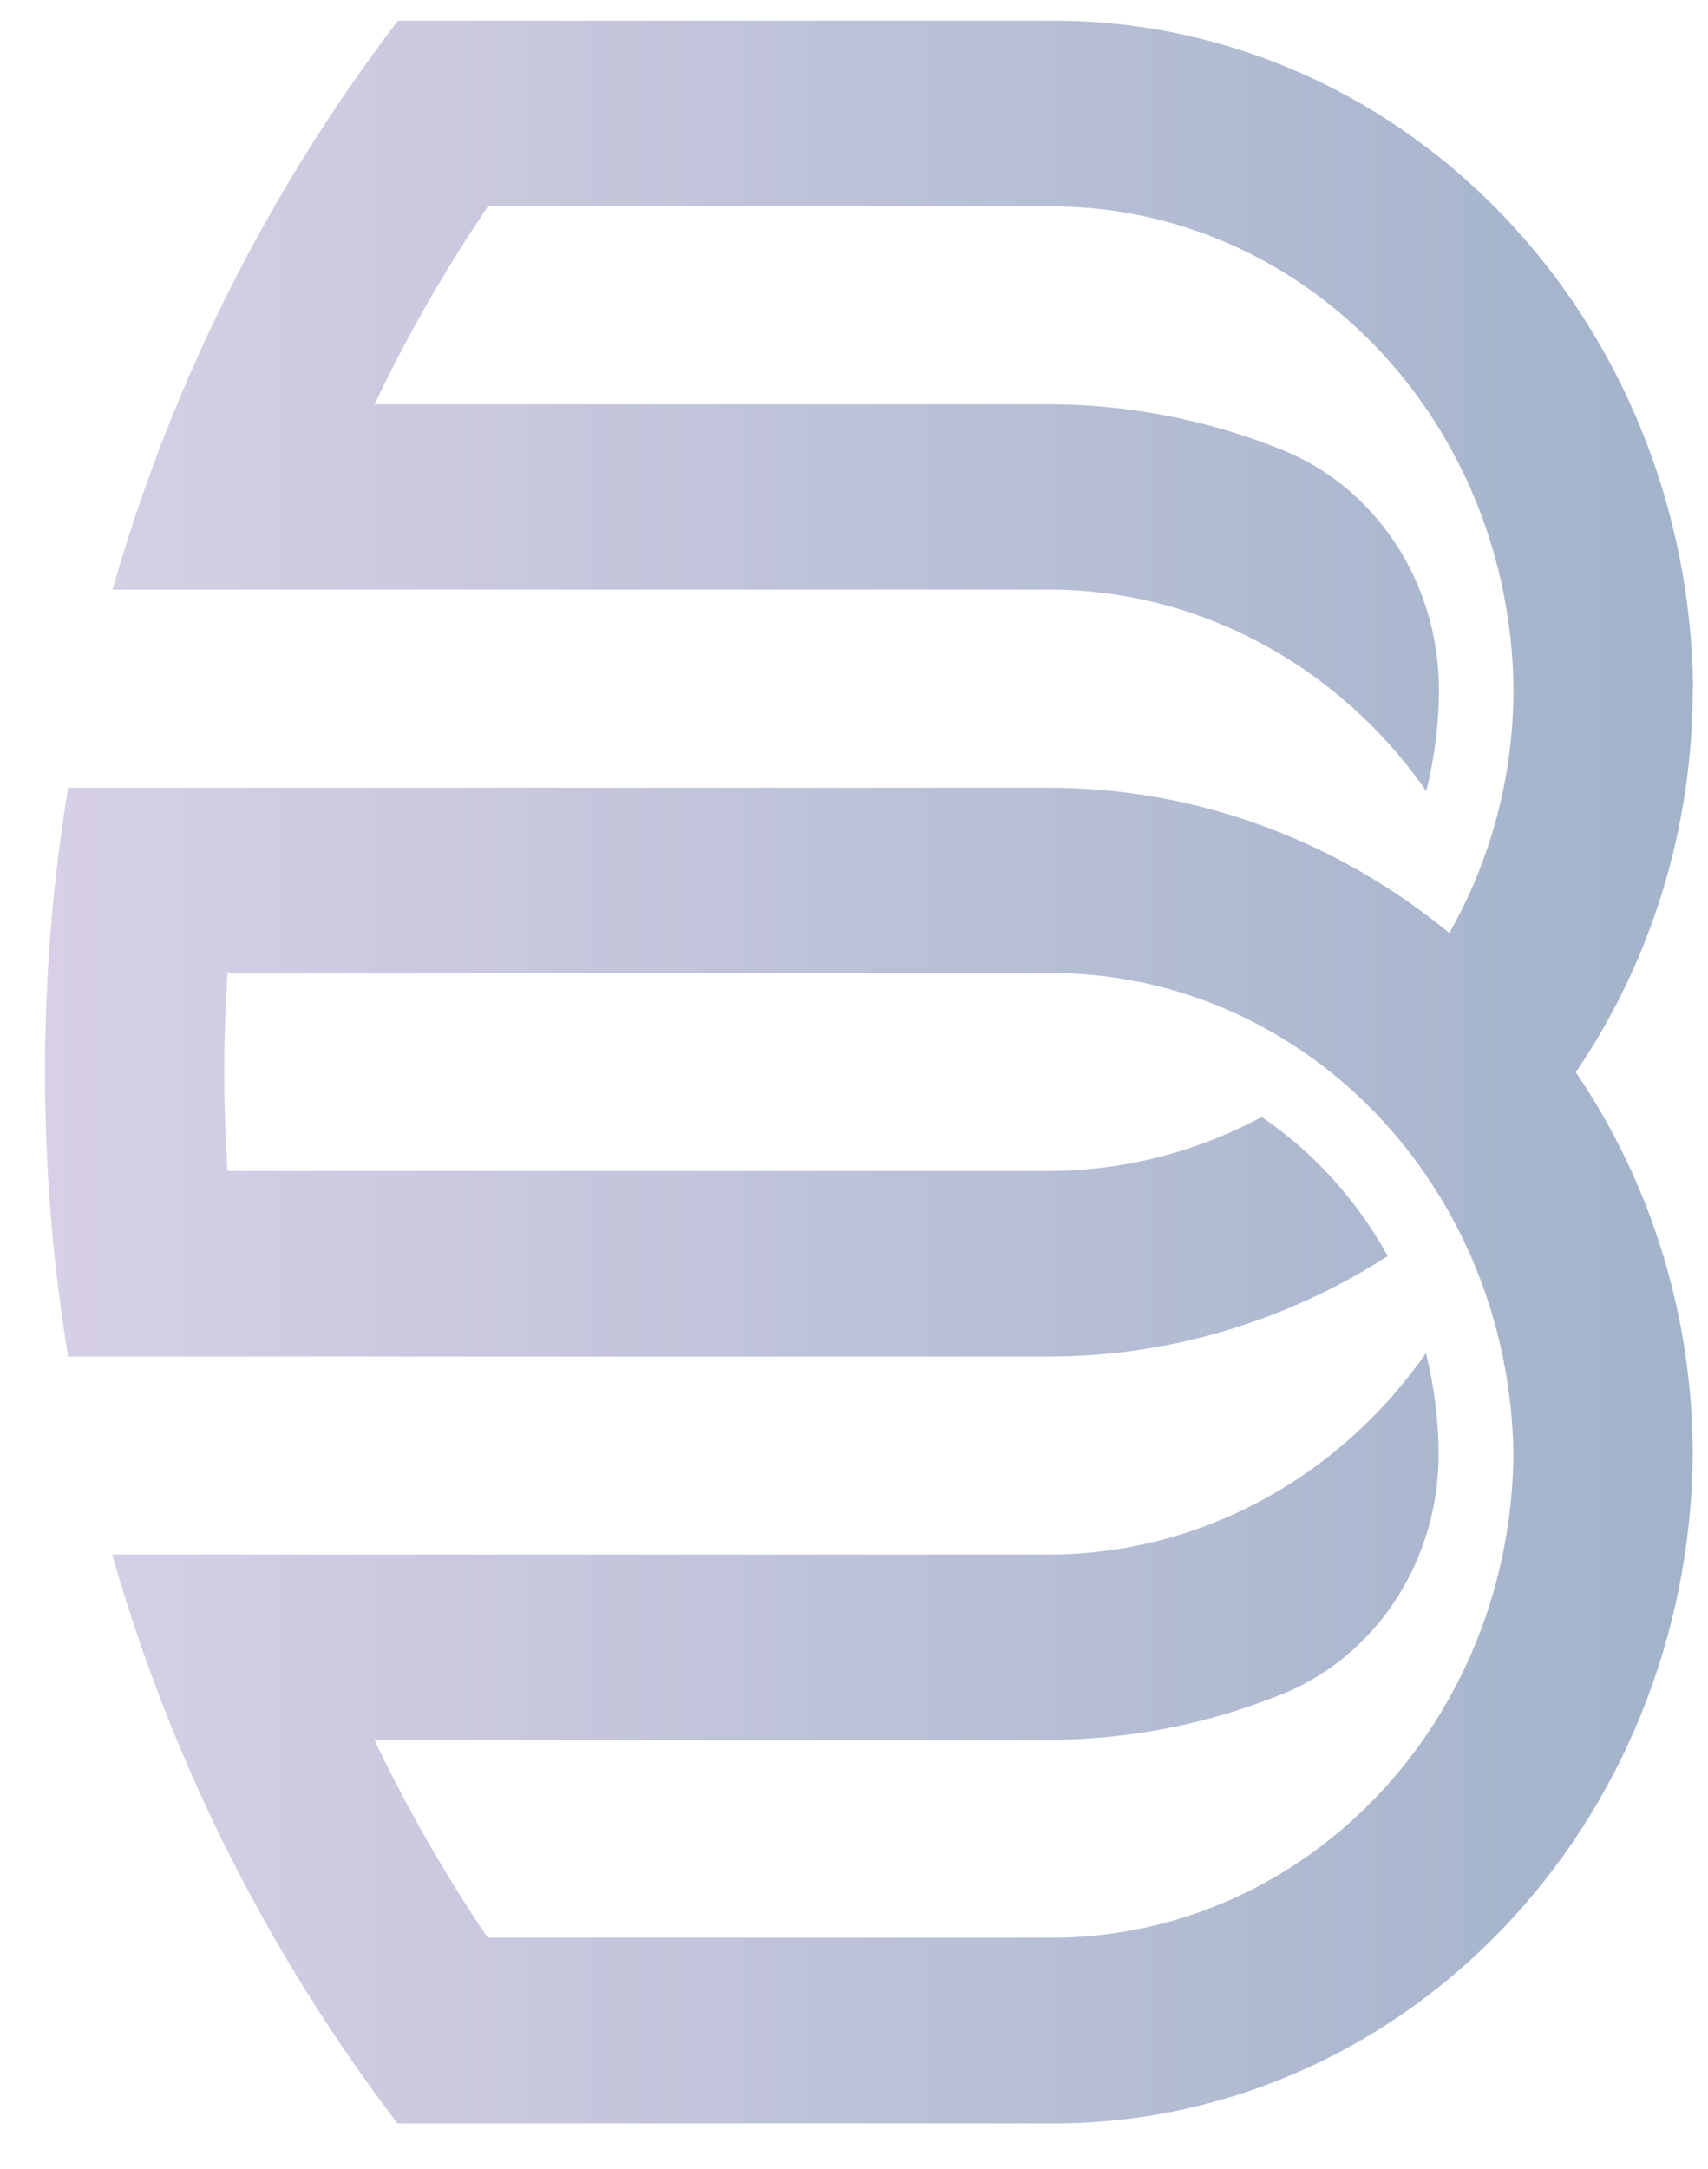 <svg width="26" height="33" viewBox="0 0 26 33" fill="none" xmlns="http://www.w3.org/2000/svg">
<path d="M22.849 3.246C24.693 5.151 25.745 7.751 25.773 10.475L25.768 10.481C25.769 12.574 25.146 14.615 23.987 16.313C25.146 18.012 25.769 20.052 25.768 22.146C25.74 24.87 24.688 27.47 22.844 29.375C21 31.28 18.515 32.334 15.935 32.306H6.052C5.367 31.41 4.74 30.467 4.175 29.484C3.122 27.657 2.293 25.697 1.707 23.651H15.935C17.058 23.655 18.165 23.38 19.168 22.847C20.17 22.315 21.04 21.541 21.706 20.587C21.834 21.095 21.899 21.617 21.899 22.142V22.171C21.89 22.961 21.654 23.729 21.224 24.374C20.793 25.019 20.187 25.512 19.486 25.787C18.352 26.241 17.149 26.472 15.936 26.47H5.7C6.2 27.519 6.777 28.525 7.424 29.48H15.936C17.799 29.501 19.595 28.74 20.926 27.364C22.258 25.988 23.017 24.11 23.038 22.142C23.017 20.175 22.258 18.297 20.926 16.921C19.594 15.546 17.799 14.784 15.936 14.805H3.463C3.431 15.303 3.414 15.805 3.414 16.31C3.414 16.816 3.431 17.318 3.463 17.816H15.938C17.073 17.818 18.193 17.537 19.206 16.994C19.995 17.529 20.653 18.255 21.125 19.11C19.562 20.114 17.767 20.643 15.938 20.639H1.036C0.883 19.705 0.78 18.763 0.727 17.817C0.7 17.318 0.684 16.817 0.684 16.311C0.684 15.805 0.7 15.304 0.727 14.806C0.78 13.86 0.883 12.918 1.036 11.984H15.938C18.156 11.978 20.312 12.756 22.062 14.195C22.702 13.073 23.04 11.788 23.039 10.478C23.019 8.511 22.259 6.633 20.928 5.257C19.596 3.881 17.801 3.12 15.938 3.141H7.426C6.779 4.096 6.202 5.102 5.701 6.151H15.941C17.154 6.149 18.357 6.38 19.491 6.834C20.192 7.109 20.798 7.601 21.229 8.247C21.659 8.892 21.895 9.66 21.904 10.45V10.478C21.904 11.004 21.839 11.526 21.711 12.034C21.045 11.08 20.175 10.306 19.172 9.774C18.17 9.241 17.062 8.966 15.94 8.97H1.712C2.298 6.924 3.127 4.964 4.18 3.137C4.745 2.154 5.372 1.211 6.057 0.315H15.94C18.52 0.286 21.006 1.34 22.849 3.246Z" fill="url(#paint0_linear_0_422)"/>
<defs>
<linearGradient id="paint0_linear_0_422" x1="0.684" y1="16.31" x2="25.773" y2="16.31" gradientUnits="userSpaceOnUse">
<stop stop-color="#D7D0E6"/>
<stop offset="1" stop-color="#A2B3CA"/>
</linearGradient>
</defs>
</svg>
